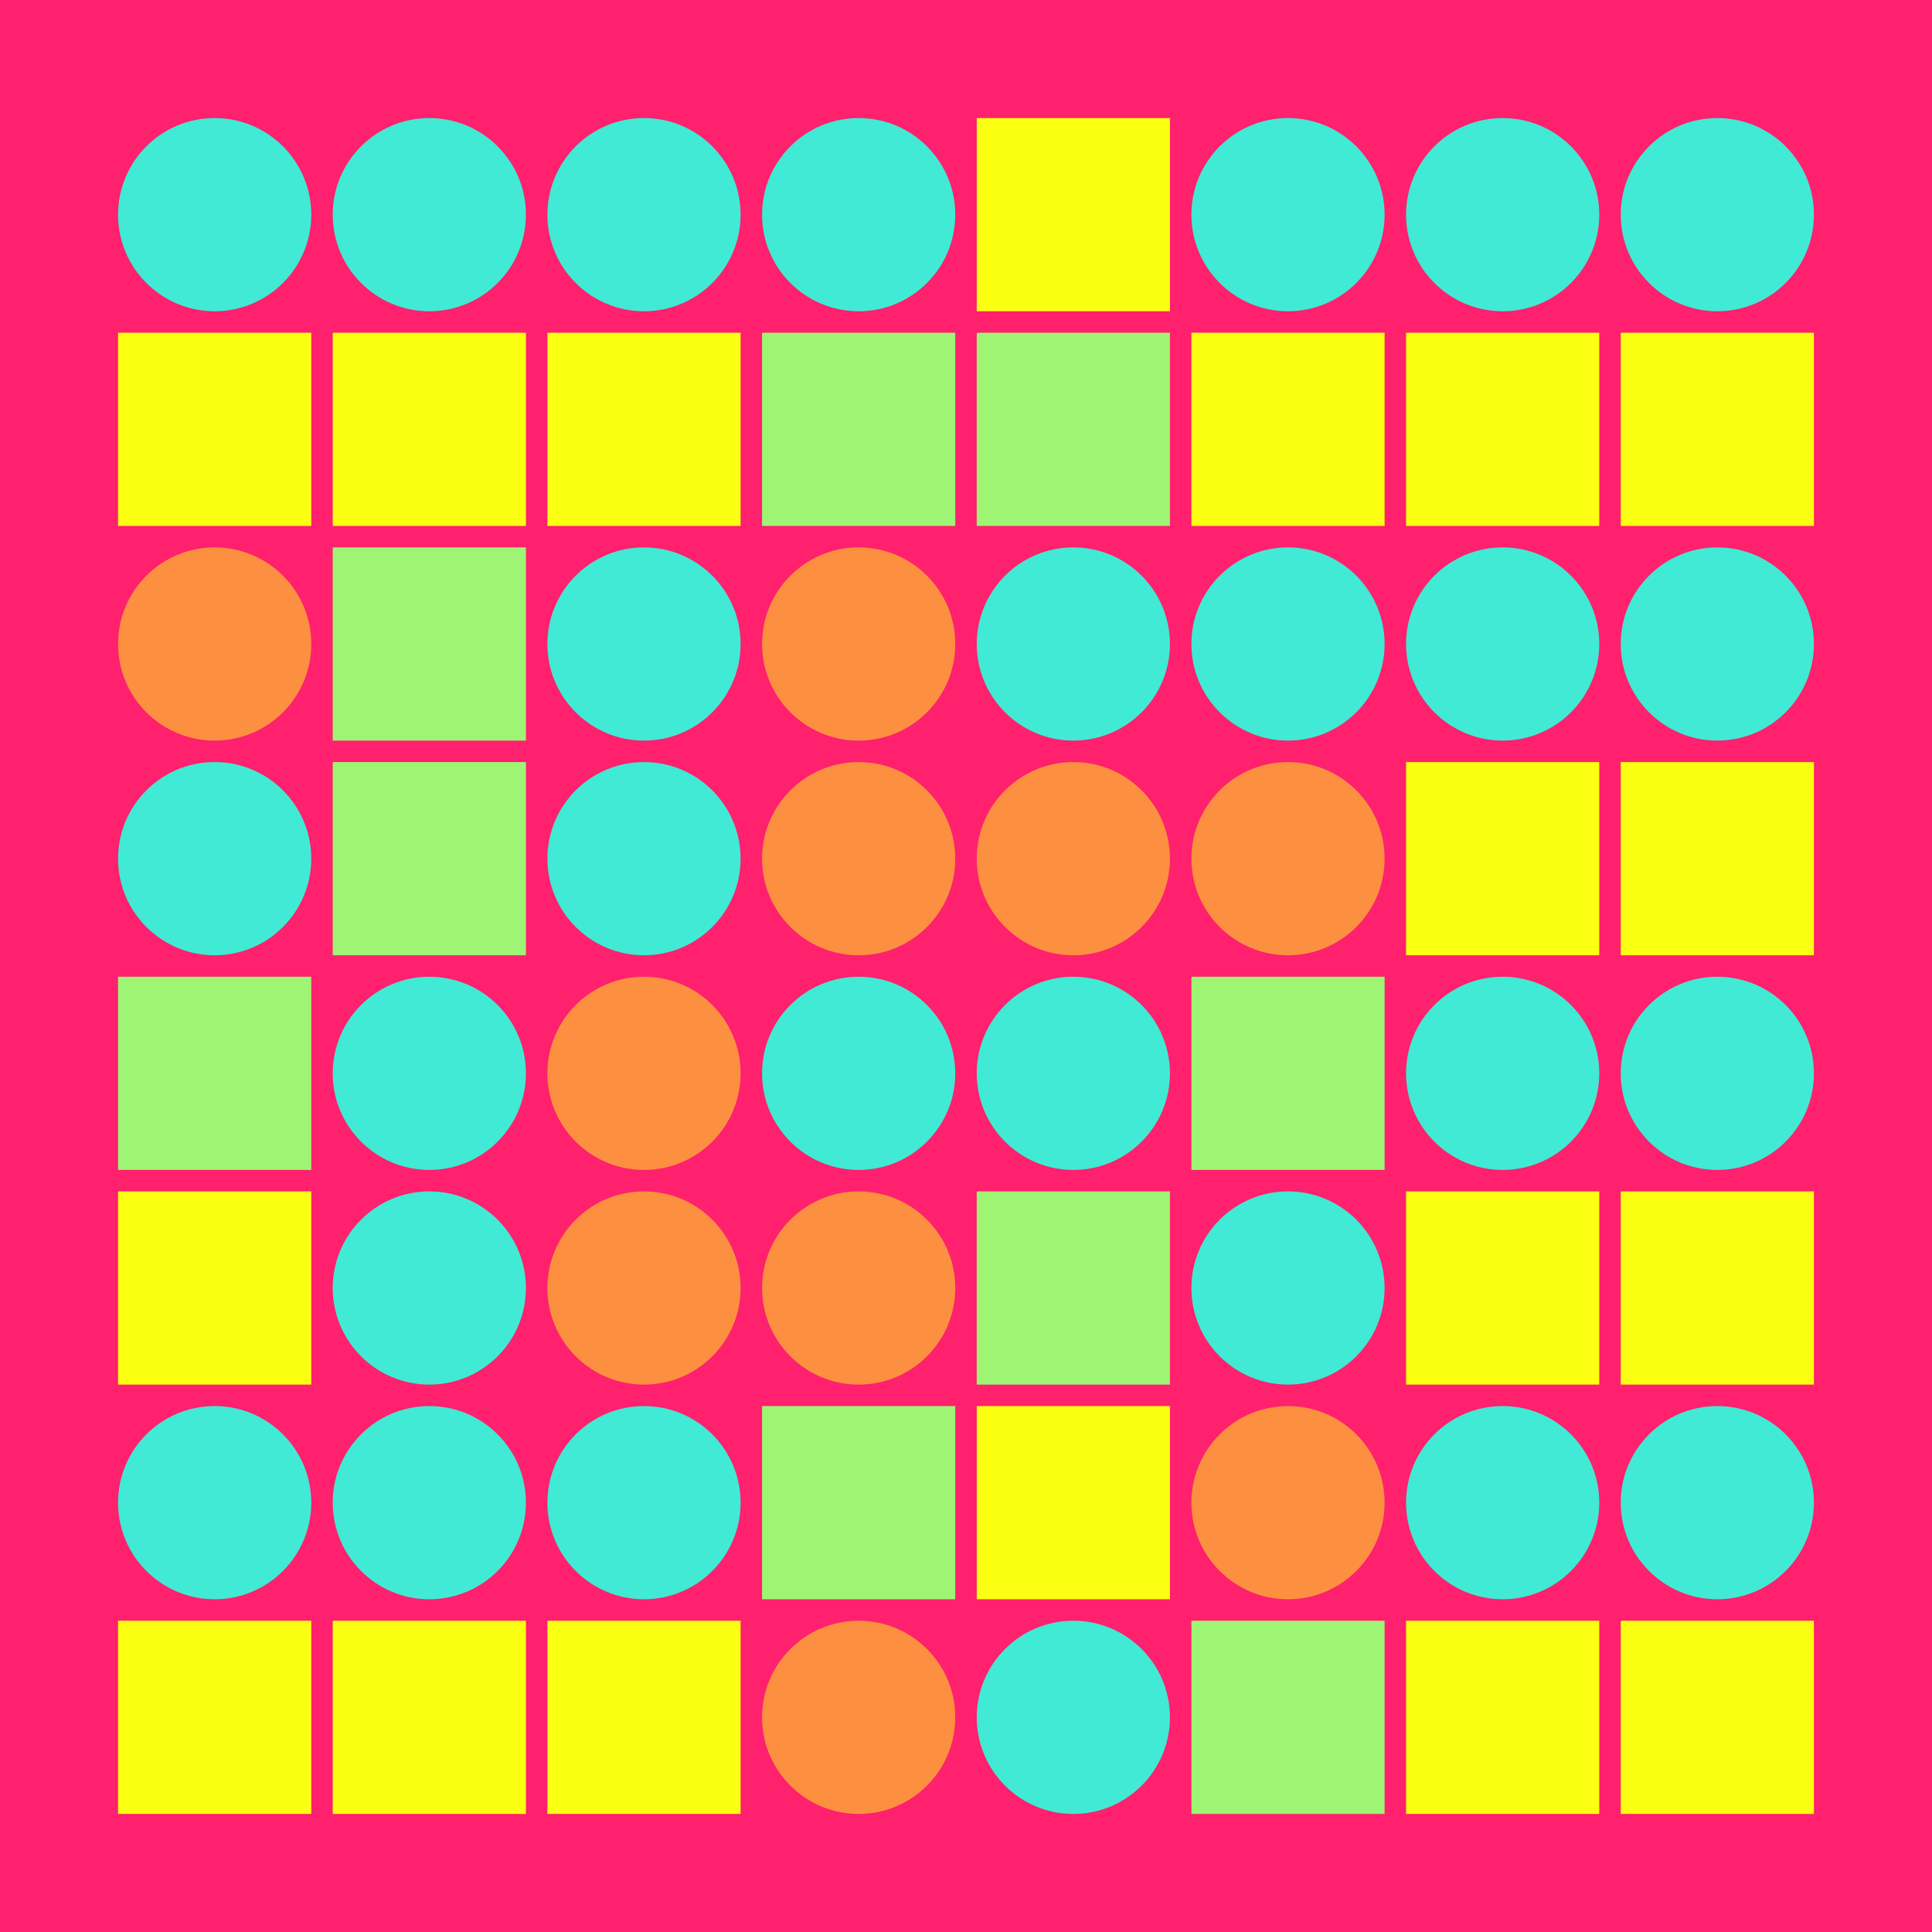 <svg width="360" height="360" xmlns="http://www.w3.org/2000/svg"><defs><animate id="aa" begin="0s"/><rect id="l0" width="36" height="36" fill="#fbff12"></rect><circle id="d0" r="18" fill="#41ead4"></circle></defs><rect width="100%" height="100%" fill="#ff206e" /><use href="#d0" x="40" y="40" /><use href="#l0" x="22" y="62" /><g transform="translate(40,120)"><use href="#p0" /><circle r="18" fill="#FD9040"><animate attributeType="XML" attributeName="fill" values="#FD9040;#41ead4;#FD9040;#FD9040" dur="2.0s" repeatCount="indefinite"/></circle></g><use href="#d0" x="40" y="160" /><g transform="translate(22,182)"><use href="#b0" /><polygon points="0,0 0,36 36,36 36,0" fill="#9EF573"><animate attributeType="XML" attributeName="fill" values="#9EF573;#fbff12;#9EF573;#9EF573" dur="2.0s" repeatCount="indefinite"/></polygon></g><use href="#l0" x="22" y="222" /><use href="#d0" x="40" y="280" /><use href="#l0" x="22" y="302" /><use href="#d0" x="80" y="40" /><use href="#l0" x="62" y="62" /><g transform="translate(62,102)"><use href="#b0" /><polygon points="0,0 0,36 36,36 36,0" fill="#9EF573"><animate attributeType="XML" attributeName="fill" values="#9EF573;#fbff12;#9EF573;#9EF573" dur="2.2s" repeatCount="indefinite"/></polygon></g><g transform="translate(62,142)"><use href="#b0" /><polygon points="0,0 0,36 36,36 36,0" fill="#9EF573"><animate attributeType="XML" attributeName="fill" values="#9EF573;#fbff12;#9EF573;#9EF573" dur="2.3s" repeatCount="indefinite"/></polygon></g><use href="#d0" x="80" y="200" /><use href="#d0" x="80" y="240" /><use href="#d0" x="80" y="280" /><use href="#l0" x="62" y="302" /><use href="#d0" x="120" y="40" /><use href="#l0" x="102" y="62" /><use href="#d0" x="120" y="120" /><use href="#d0" x="120" y="160" /><g transform="translate(120,200)"><use href="#p0" /><circle r="18" fill="#FD9040"><animate attributeType="XML" attributeName="fill" values="#FD9040;#41ead4;#FD9040;#FD9040" dur="2.8s" repeatCount="indefinite"/></circle></g><g transform="translate(120,240)"><use href="#p0" /><circle r="18" fill="#FD9040"><animate attributeType="XML" attributeName="fill" values="#FD9040;#41ead4;#FD9040;#FD9040" dur="2.0s" repeatCount="indefinite"/></circle></g><use href="#d0" x="120" y="280" /><use href="#l0" x="102" y="302" /><use href="#d0" x="160" y="40" /><g transform="translate(142,62)"><use href="#b0" /><polygon points="0,0 0,36 36,36 36,0" fill="#9EF573"><animate attributeType="XML" attributeName="fill" values="#9EF573;#fbff12;#9EF573;#9EF573" dur="2.3s" repeatCount="indefinite"/></polygon></g><g transform="translate(160,120)"><use href="#p0" /><circle r="18" fill="#FD9040"><animate attributeType="XML" attributeName="fill" values="#FD9040;#41ead4;#FD9040;#FD9040" dur="2.6s" repeatCount="indefinite"/></circle></g><g transform="translate(160,160)"><use href="#p0" /><circle r="18" fill="#FD9040"><animate attributeType="XML" attributeName="fill" values="#FD9040;#41ead4;#FD9040;#FD9040" dur="2.9s" repeatCount="indefinite"/></circle></g><use href="#d0" x="160" y="200" /><g transform="translate(160,240)"><use href="#p0" /><circle r="18" fill="#FD9040"><animate attributeType="XML" attributeName="fill" values="#FD9040;#41ead4;#FD9040;#FD9040" dur="2.5s" repeatCount="indefinite"/></circle></g><g transform="translate(142,262)"><use href="#b0" /><polygon points="0,0 0,36 36,36 36,0" fill="#9EF573"><animate attributeType="XML" attributeName="fill" values="#9EF573;#fbff12;#9EF573;#9EF573" dur="2.8s" repeatCount="indefinite"/></polygon></g><g transform="translate(160,320)"><use href="#p0" /><circle r="18" fill="#FD9040"><animate attributeType="XML" attributeName="fill" values="#FD9040;#41ead4;#FD9040;#FD9040" dur="2.1s" repeatCount="indefinite"/></circle></g><use href="#l0" x="182" y="22" /><g transform="translate(182,62)"><use href="#b0" /><polygon points="0,0 0,36 36,36 36,0" fill="#9EF573"><animate attributeType="XML" attributeName="fill" values="#9EF573;#fbff12;#9EF573;#9EF573" dur="2.4s" repeatCount="indefinite"/></polygon></g><use href="#d0" x="200" y="120" /><g transform="translate(200,160)"><use href="#p0" /><circle r="18" fill="#FD9040"><animate attributeType="XML" attributeName="fill" values="#FD9040;#41ead4;#FD9040;#FD9040" dur="2.2s" repeatCount="indefinite"/></circle></g><use href="#d0" x="200" y="200" /><g transform="translate(182,222)"><use href="#b0" /><polygon points="0,0 0,36 36,36 36,0" fill="#9EF573"><animate attributeType="XML" attributeName="fill" values="#9EF573;#fbff12;#9EF573;#9EF573" dur="2.0s" repeatCount="indefinite"/></polygon></g><use href="#l0" x="182" y="262" /><use href="#d0" x="200" y="320" /><use href="#d0" x="240" y="40" /><use href="#l0" x="222" y="62" /><use href="#d0" x="240" y="120" /><g transform="translate(240,160)"><use href="#p0" /><circle r="18" fill="#FD9040"><animate attributeType="XML" attributeName="fill" values="#FD9040;#41ead4;#FD9040;#FD9040" dur="2.5s" repeatCount="indefinite"/></circle></g><g transform="translate(222,182)"><use href="#b0" /><polygon points="0,0 0,36 36,36 36,0" fill="#9EF573"><animate attributeType="XML" attributeName="fill" values="#9EF573;#fbff12;#9EF573;#9EF573" dur="2.0s" repeatCount="indefinite"/></polygon></g><use href="#d0" x="240" y="240" /><g transform="translate(240,280)"><use href="#p0" /><circle r="18" fill="#FD9040"><animate attributeType="XML" attributeName="fill" values="#FD9040;#41ead4;#FD9040;#FD9040" dur="2.0s" repeatCount="indefinite"/></circle></g><g transform="translate(222,302)"><use href="#b0" /><polygon points="0,0 0,36 36,36 36,0" fill="#9EF573"><animate attributeType="XML" attributeName="fill" values="#9EF573;#fbff12;#9EF573;#9EF573" dur="2.5s" repeatCount="indefinite"/></polygon></g><use href="#d0" x="280" y="40" /><use href="#l0" x="262" y="62" /><use href="#d0" x="280" y="120" /><use href="#l0" x="262" y="142" /><use href="#d0" x="280" y="200" /><use href="#l0" x="262" y="222" /><use href="#d0" x="280" y="280" /><use href="#l0" x="262" y="302" /><use href="#d0" x="320" y="40" /><use href="#l0" x="302" y="62" /><use href="#d0" x="320" y="120" /><use href="#l0" x="302" y="142" /><use href="#d0" x="320" y="200" /><use href="#l0" x="302" y="222" /><use href="#d0" x="320" y="280" /><use href="#l0" x="302" y="302" /></svg>